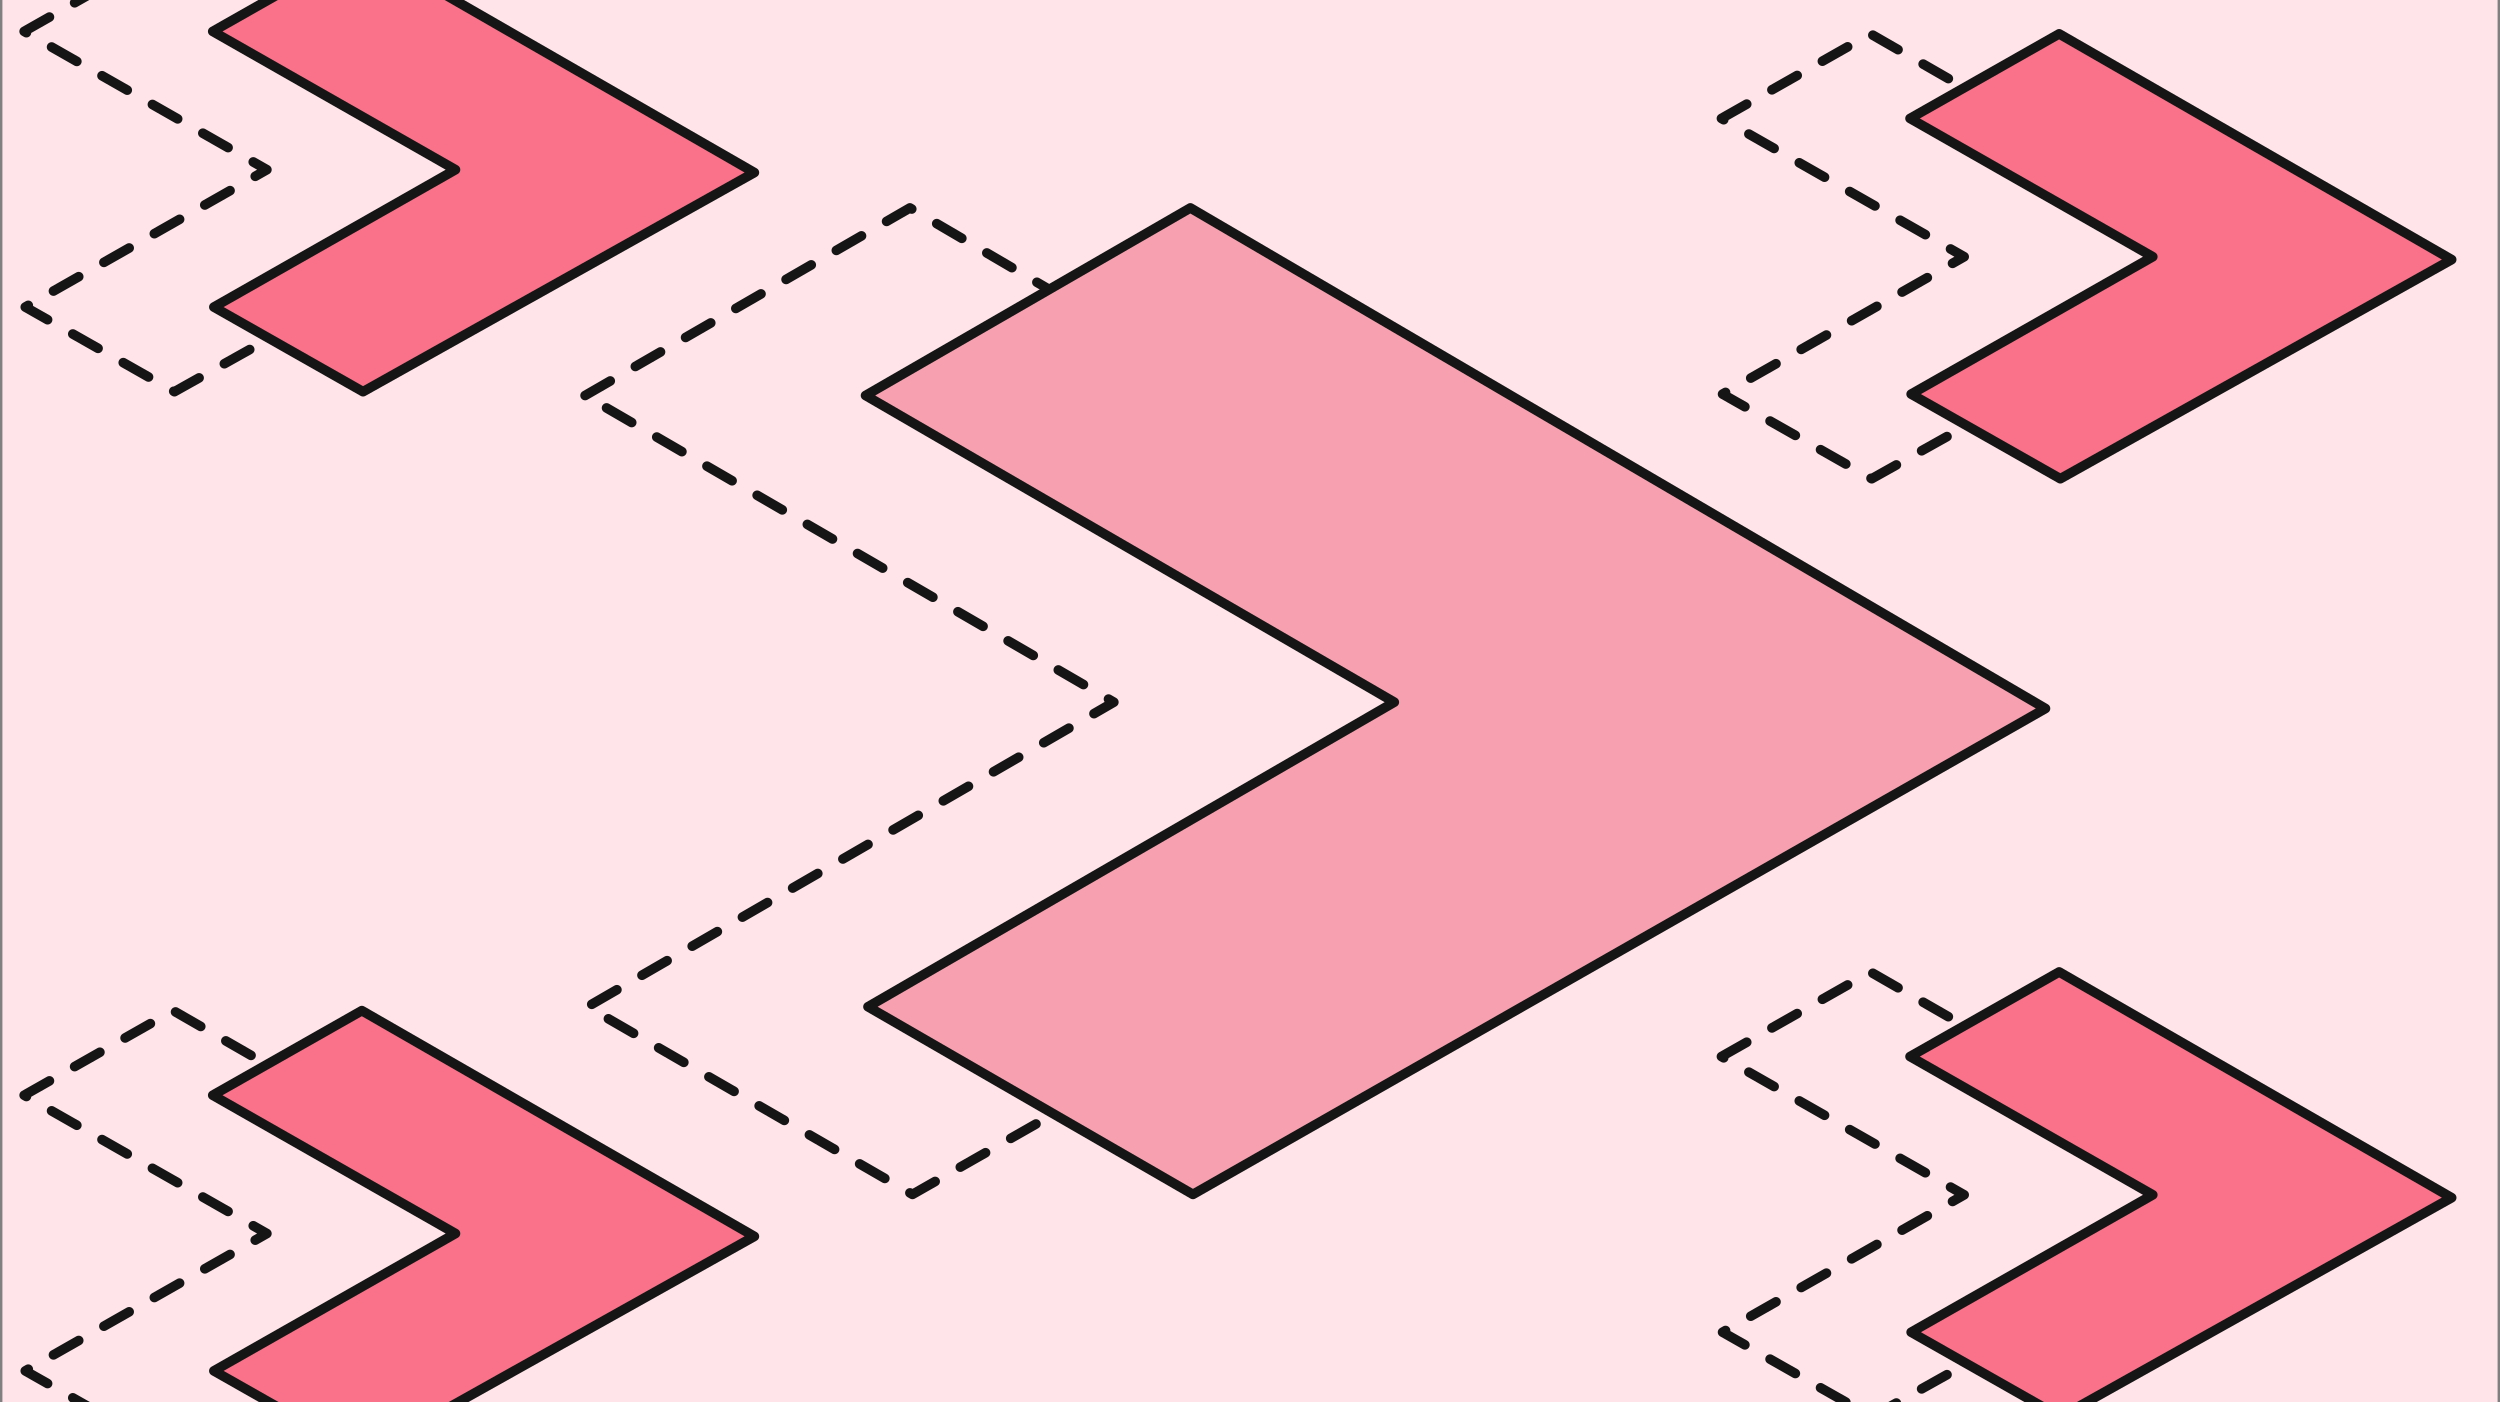<svg width="517" height="290" viewBox="0 0 517 290" fill="none" xmlns="http://www.w3.org/2000/svg">
<rect x="0" y="0" width="517" height="290" fill="#808080" stroke="none"/>
<g clip-path="url(#clip0_784_1267)">
<rect width="516" height="290" transform="translate(0.5)" fill="#FFE5EA"/>
<path d="M121 81.788L188.166 43L365 146.517L188.698 247L121.503 208.195L230.337 145.209L121 81.788Z" stroke="#151515" stroke-width="2" stroke-linecap="round" stroke-linejoin="round" stroke-dasharray="6 6"/>
<path d="M179 81.788L246.166 43L423 146.517L246.698 247L179.503 208.195L288.337 145.209L179 81.788Z" fill="#F7A1B0" stroke="#151515" stroke-width="2" stroke-linecap="round" stroke-linejoin="round"/>
<path d="M5 6.493L35.83 -11L117 35.684L36.074 81L5.231 63.5L55.187 35.094L5 6.493Z" stroke="#151515" stroke-width="2" stroke-linecap="round" stroke-linejoin="round" stroke-dasharray="6 6"/>
<path d="M44 6.493L74.83 -11L156 35.684L75.074 81L44.231 63.5L94.187 35.094L44 6.493Z" fill="#F97289" stroke="#151515" stroke-width="2" stroke-linecap="round" stroke-linejoin="round"/>
<path d="M5 226.493L35.83 209L117 255.684L36.074 301L5.231 283.5L55.187 255.094L5 226.493Z" stroke="#151515" stroke-width="2" stroke-linecap="round" stroke-linejoin="round" stroke-dasharray="6 6"/>
<path d="M44 226.493L74.83 209L156 255.684L75.074 301L44.231 283.5L94.187 255.094L44 226.493Z" fill="#F97289" stroke="#151515" stroke-width="2" stroke-linecap="round" stroke-linejoin="round"/>
<path d="M356 24.493L386.83 7L468 53.684L387.074 99L356.231 81.5L406.187 53.094L356 24.493Z" stroke="#151515" stroke-width="2" stroke-linecap="round" stroke-linejoin="round" stroke-dasharray="6 6"/>
<path d="M395 24.493L425.83 7L507 53.684L426.074 99L395.231 81.5L445.187 53.094L395 24.493Z" fill="#F97289" stroke="#151515" stroke-width="2" stroke-linecap="round" stroke-linejoin="round"/>
<path d="M356 218.493L386.83 201L468 247.684L387.074 293L356.231 275.5L406.187 247.094L356 218.493Z" stroke="#151515" stroke-width="2" stroke-linecap="round" stroke-linejoin="round" stroke-dasharray="6 6"/>
<path d="M395 218.493L425.83 201L507 247.684L426.074 293L395.231 275.5L445.187 247.094L395 218.493Z" fill="#F97289" stroke="#151515" stroke-width="2" stroke-linecap="round" stroke-linejoin="round"/>
</g>
<defs>
<clipPath id="clip0_784_1267">
<rect width="516" height="290" fill="white" transform="translate(0.5)"/>
</clipPath>
</defs>
</svg>
